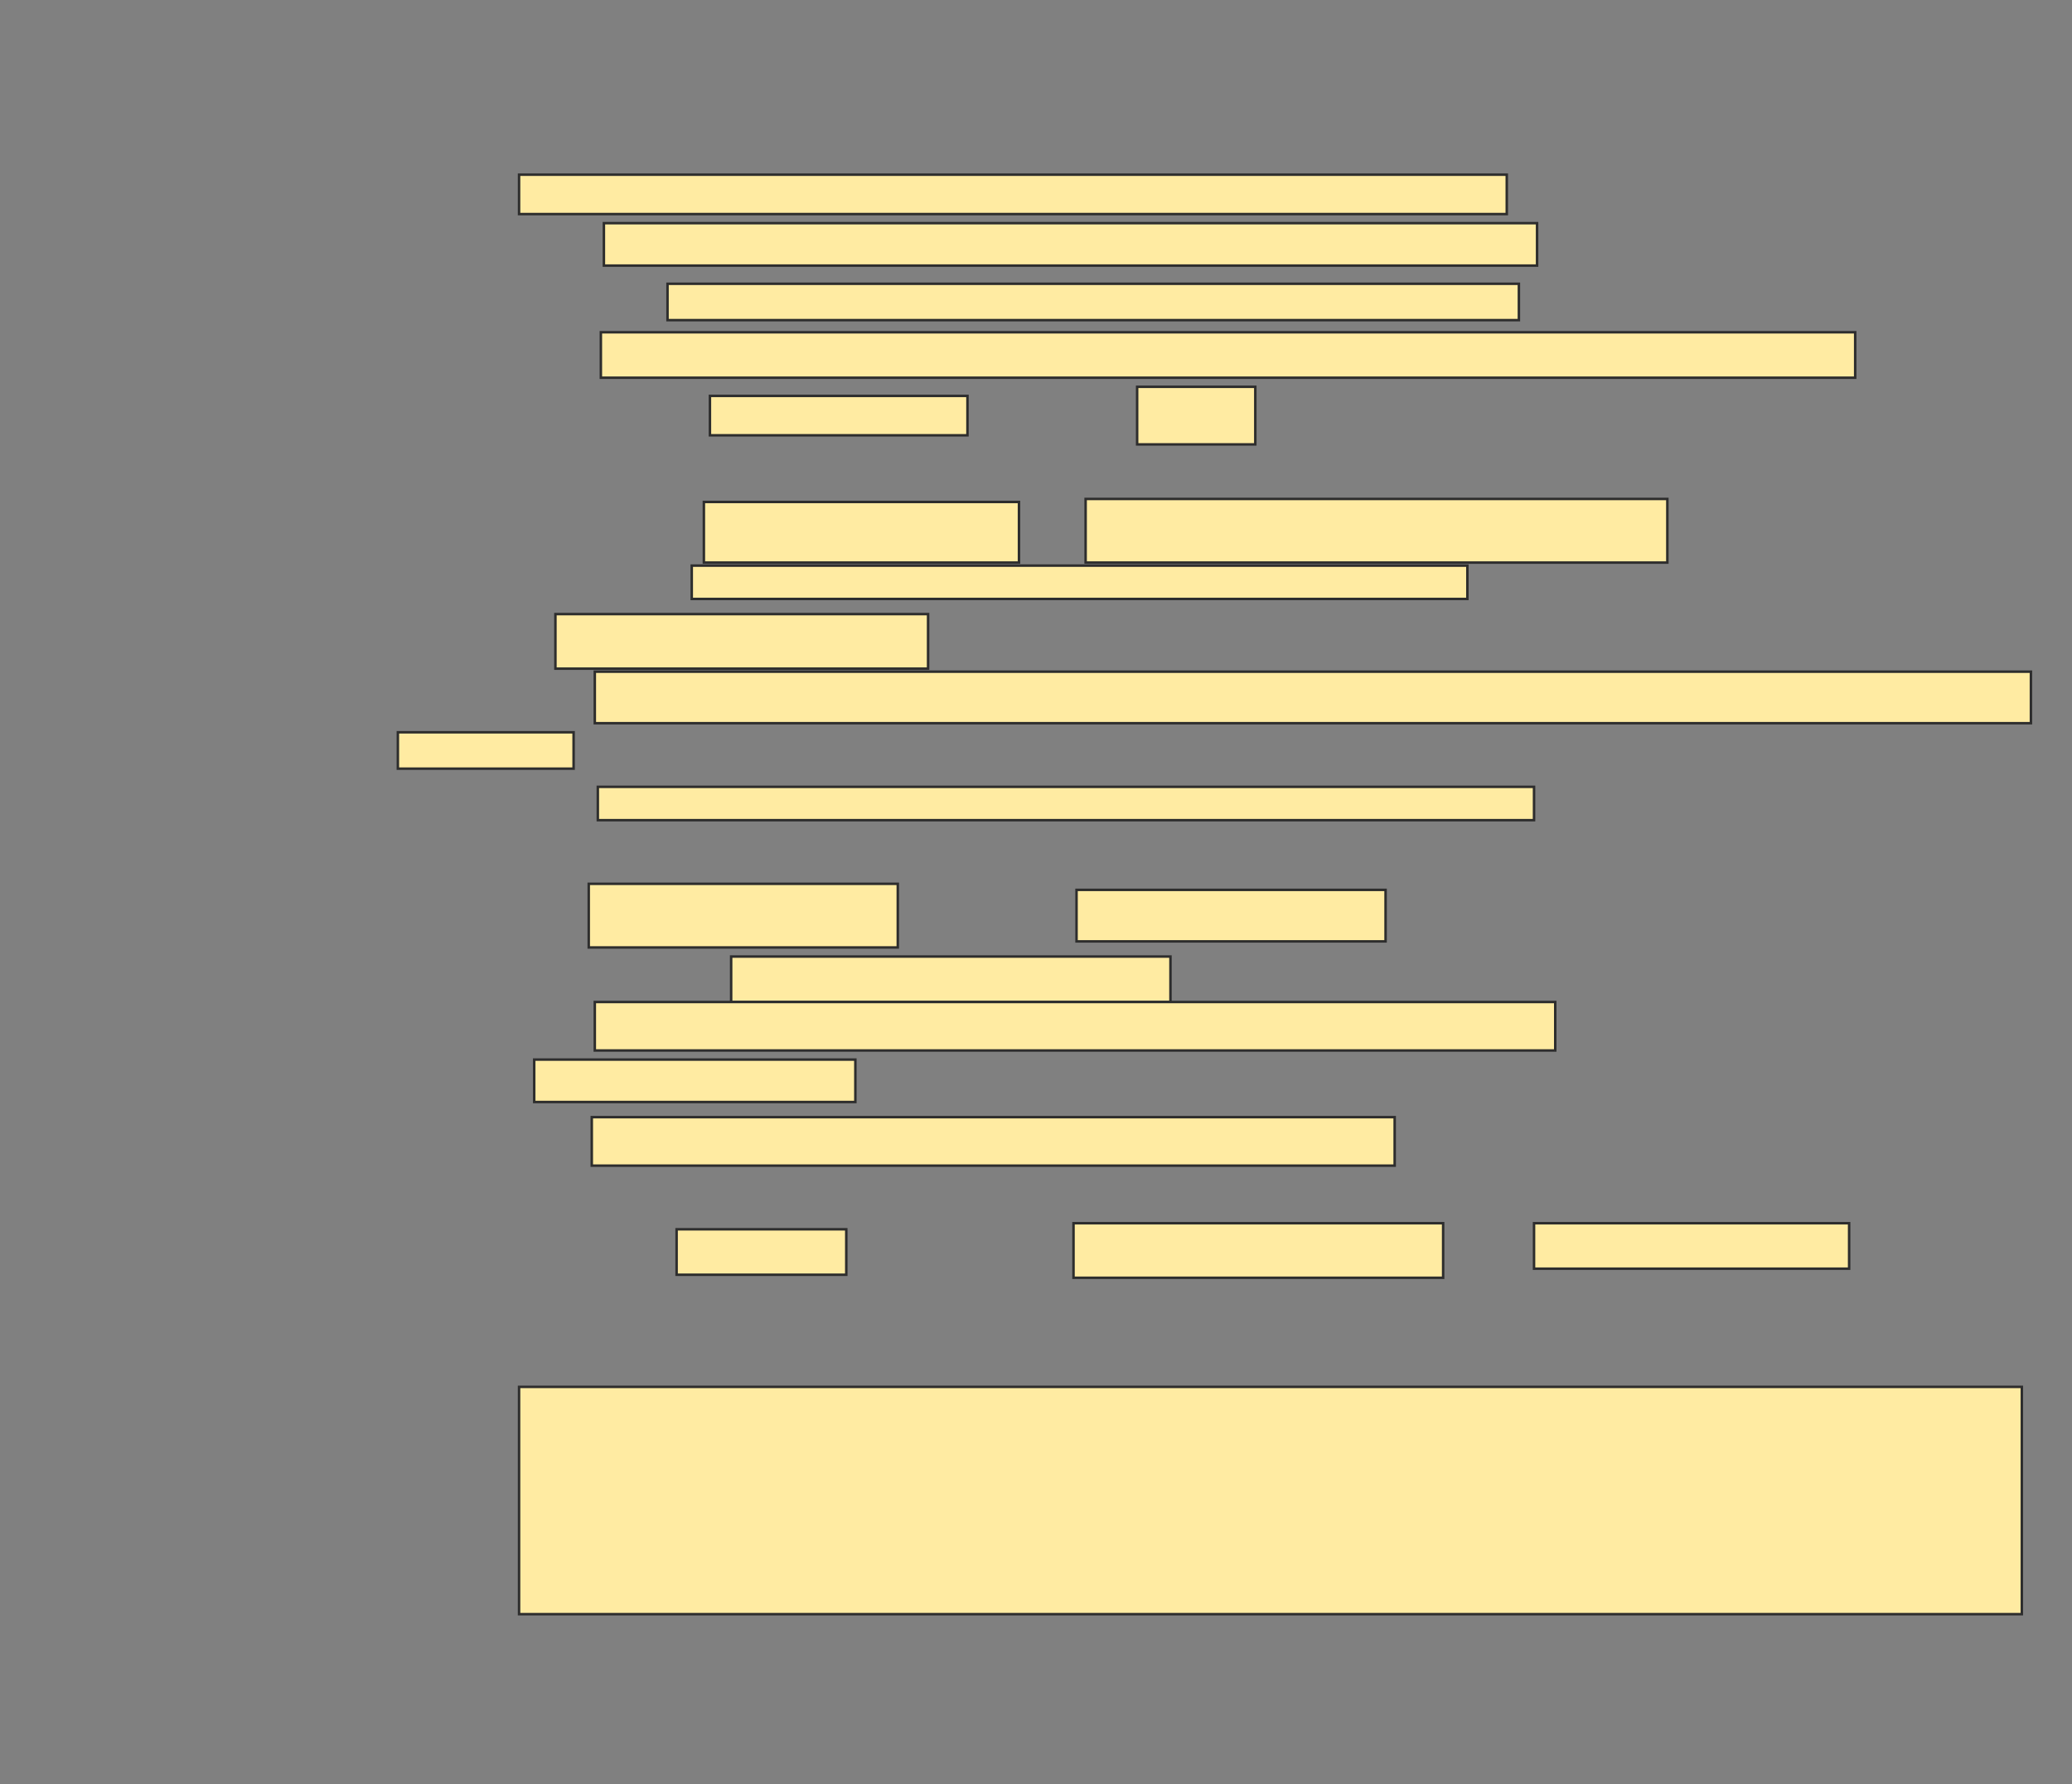 <svg xmlns="http://www.w3.org/2000/svg" width="834" height="718">
 <rect width="100%" height="100%" fill="#808080" stroke="none"/>
 <!-- Created with Image Occlusion Enhanced -->
 <g>
  <title>Labels</title>
 </g>
 <g>
  <title>Masks</title>
  <rect id="de1710a48ebb42a5a57c221868a2d12f-ao-1" height="91.463" width="604.878" y="558.098" x="208.927" stroke="#2D2D2D" fill="#FFEBA2"/>
  
  <g id="de1710a48ebb42a5a57c221868a2d12f-ao-3">
   <rect height="18.293" width="68.293" y="494.683" x="272.341" stroke="#2D2D2D" fill="#FFEBA2"/>
   <rect height="21.951" width="148.78" y="492.244" x="432.098" stroke="#2D2D2D" fill="#FFEBA2"/>
   <rect height="18.293" width="126.829" y="492.244" x="617.463" stroke="#2D2D2D" fill="#FFEBA2"/>
  </g>
  <g id="de1710a48ebb42a5a57c221868a2d12f-ao-4">
   <rect height="25.61" width="124.39" y="355.659" x="236.976" stroke="#2D2D2D" fill="#FFEBA2"/>
   <rect height="20.732" width="124.39" y="358.098" x="433.317" stroke="#2D2D2D" fill="#FFEBA2"/>
   <rect height="18.293" width="176.829" y="384.927" x="294.293" stroke="#2D2D2D" fill="#FFEBA2"/>
   <rect height="19.512" width="386.585" y="403.219" x="239.415" stroke="#2D2D2D" fill="#FFEBA2"/>
   <rect height="17.073" width="129.268" y="426.39" x="215.024" stroke="#2D2D2D" fill="#FFEBA2"/>
   <rect height="19.512" width="323.171" y="449.561" x="238.195" stroke="#2D2D2D" fill="#FFEBA2"/>
  </g>
  <g id="de1710a48ebb42a5a57c221868a2d12f-ao-5">
   <rect height="24.39" width="126.829" y="202" x="283.317" stroke="#2D2D2D" fill="#FFEBA2"/>
   <rect height="25.61" width="234.146" y="200.78" x="436.976" stroke="#2D2D2D" fill="#FFEBA2"/>
   <rect height="13.415" width="312.195" y="227.61" x="278.439" stroke="#2D2D2D" fill="#FFEBA2"/>
   <rect height="21.951" width="150" y="247.122" x="223.561" stroke="#2D2D2D" fill="#FFEBA2"/>
   <rect height="20.732" width="578.049" y="270.293" x="239.415" stroke="#2D2D2D" fill="#FFEBA2"/>
   <rect height="14.634" width="70.732" y="294.683" x="160.146" stroke="#2D2D2D" fill="#FFEBA2"/>
   <rect height="13.415" width="376.829" y="316.634" x="240.634" stroke="#2D2D2D" fill="#FFEBA2"/>
  </g>
  <g id="de1710a48ebb42a5a57c221868a2d12f-ao-6">
   <rect height="15.854" width="397.561" y="70.293" x="208.927" stroke="#2D2D2D" fill="#FFEBA2"/>
   <rect height="17.073" width="375.61" y="89.805" x="243.073" stroke="#2D2D2D" fill="#FFEBA2"/>
   <rect height="14.634" width="342.683" y="114.195" x="268.683" stroke="#2D2D2D" fill="#FFEBA2"/>
   <rect height="18.293" width="504.878" y="133.707" x="241.854" stroke="#2D2D2D" fill="#FFEBA2"/>
   <rect height="15.854" width="103.659" y="159.317" x="285.756" stroke="#2D2D2D" fill="#FFEBA2"/>
   <rect height="23.171" width="47.561" y="155.659" x="457.707" stroke="#2D2D2D" fill="#FFEBA2"/>
  </g>
 </g>
</svg>